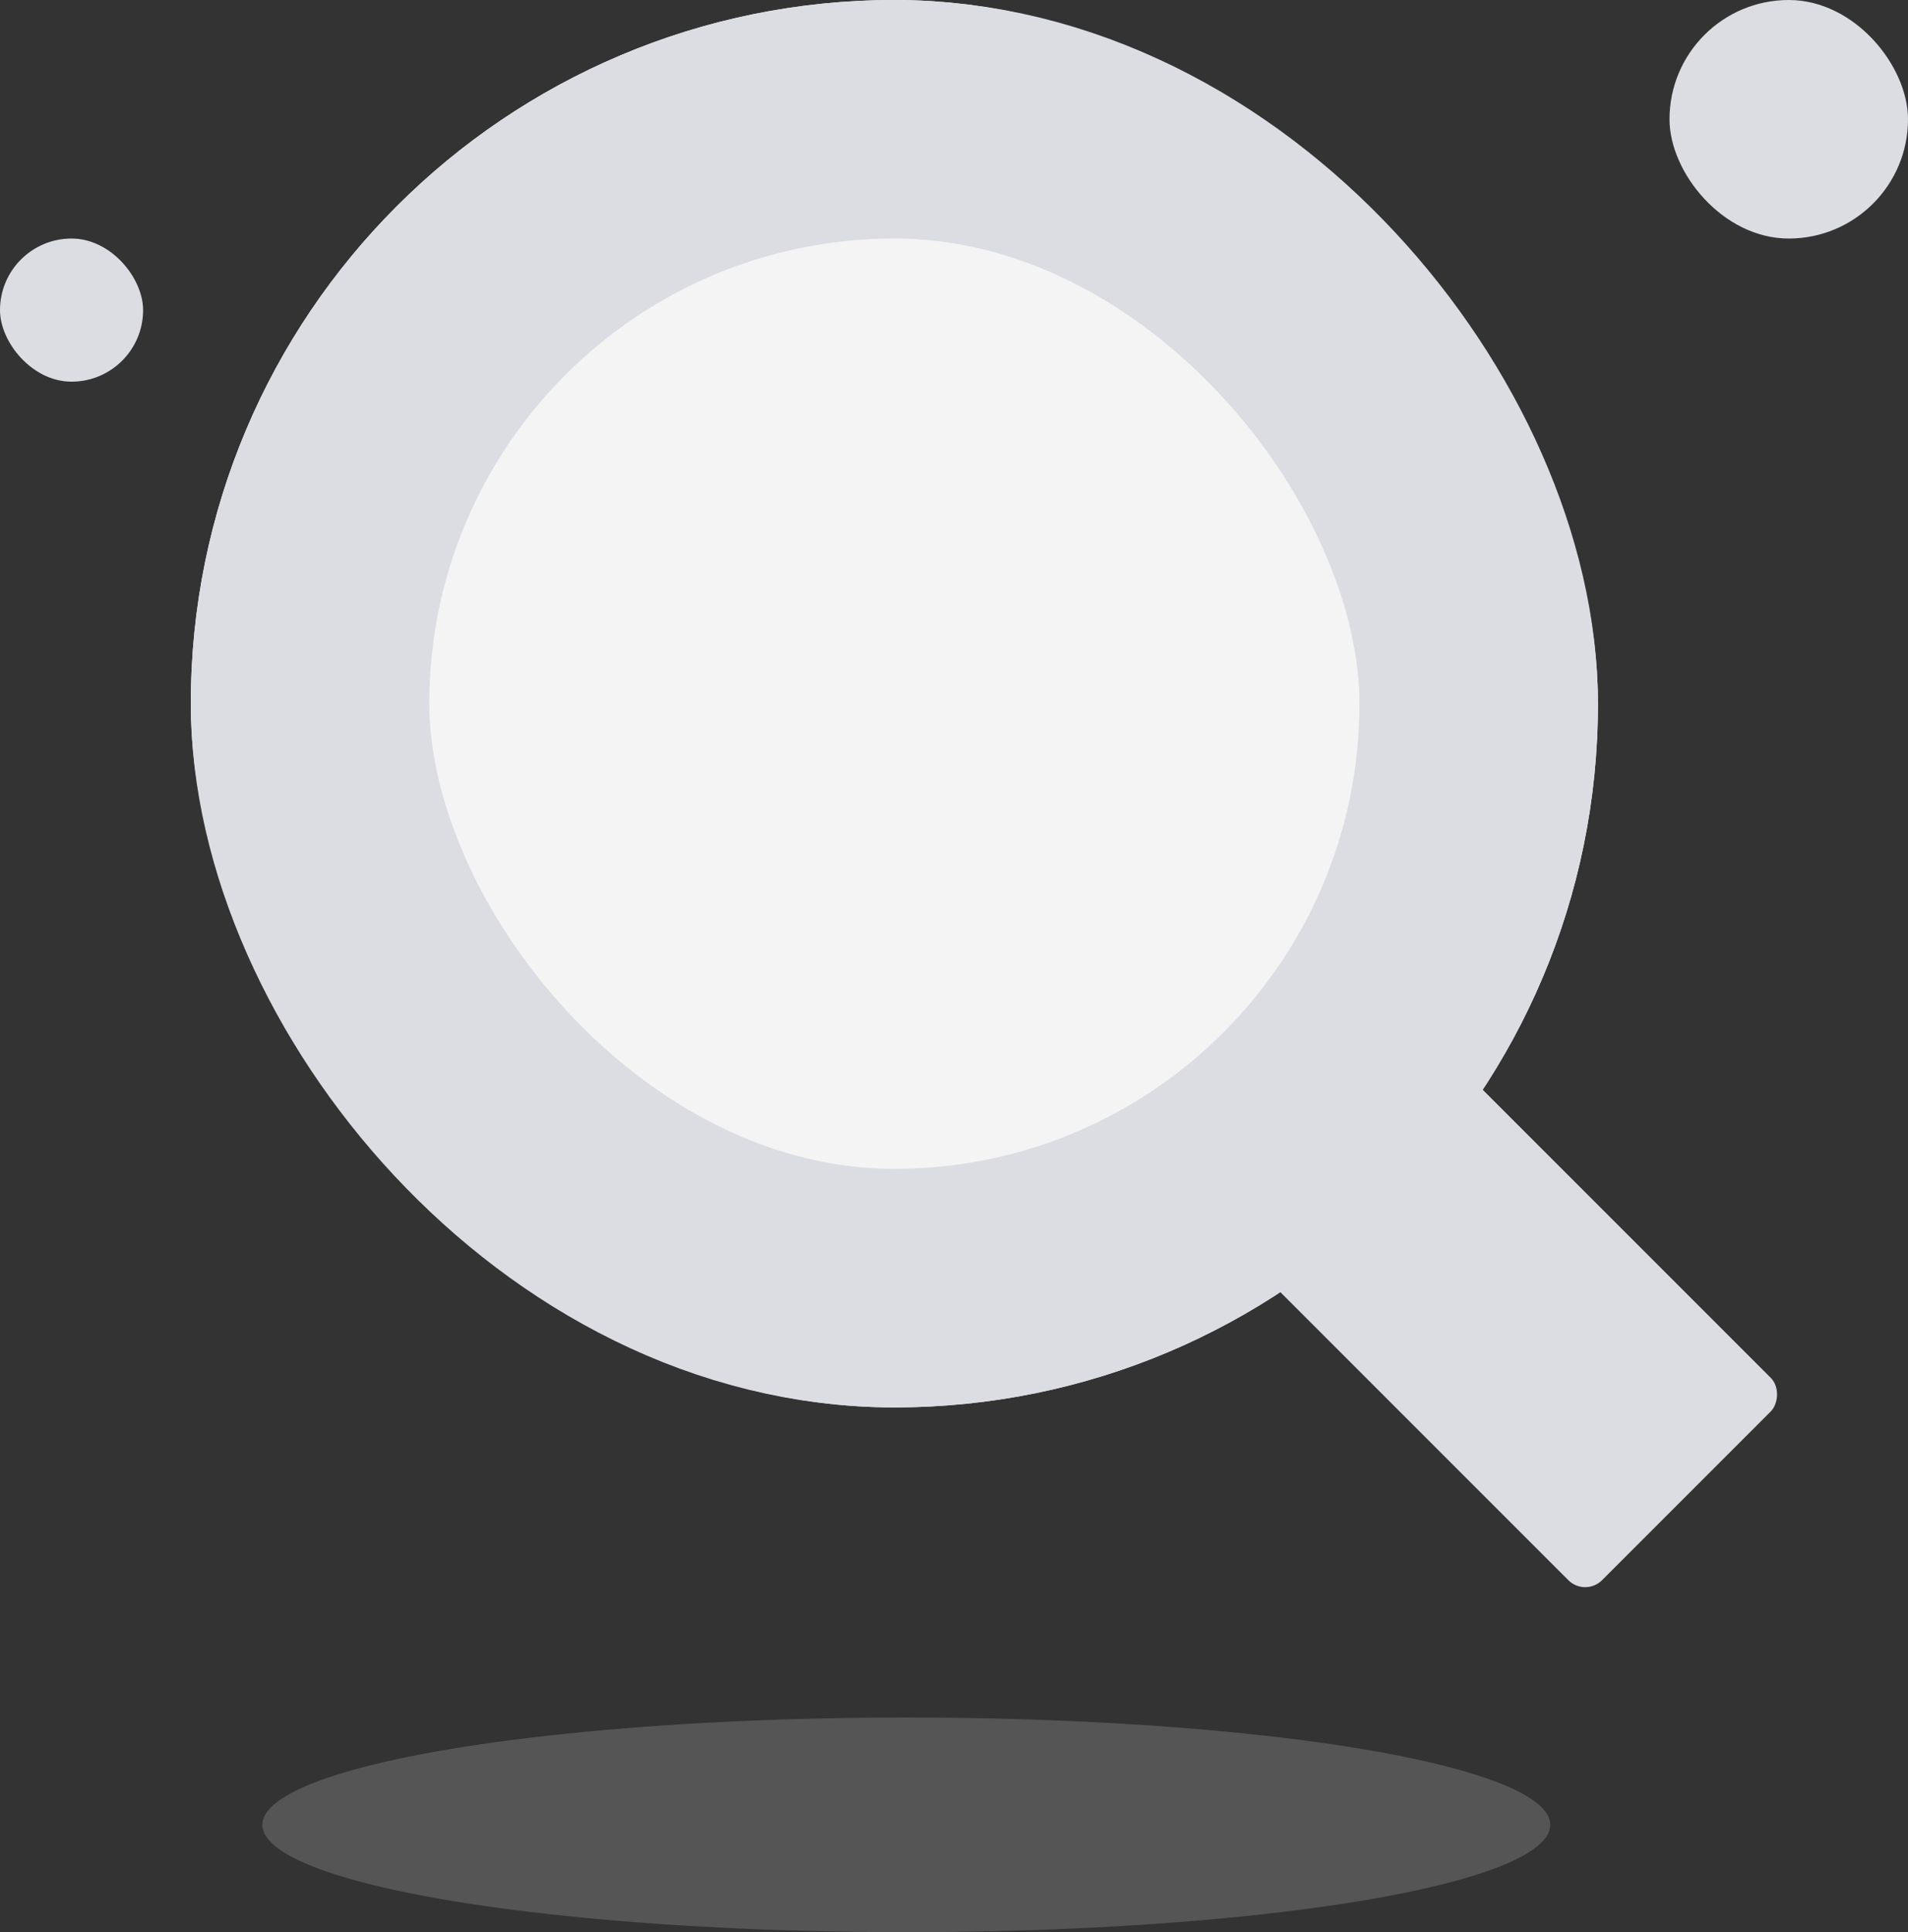 <?xml version="1.0" encoding="UTF-8"?>
<svg width="80px" height="81px" viewBox="0 0 80 81" version="1.1" xmlns="http://www.w3.org/2000/svg" xmlns:xlink="http://www.w3.org/1999/xlink">
    <rect x="0" y="0" width="80" height="81" fill="#333333" stroke="none"/>
    <!-- Generator: Sketch 50.2 (55047) - http://www.bohemiancoding.com/sketch -->
    <title>没有内容</title>
    <desc>Created with Sketch.</desc>
    <defs></defs>
    <g id="07缺省页（8）" stroke="none" stroke-width="1" fill="none" fill-rule="evenodd">
        <g id="07002-没有相关内容" transform="translate(-142, -184)">
            <g id="没有内容" transform="translate(136, 177)">
                <rect id="Rectangle-3" fill="#F4F4F4" opacity="0" x="0" y="0" width="88" height="88"></rect>
                <rect id="Rectangle-5" fill="#DCDDE3" x="22" y="41" width="9" height="9" rx="4.5"></rect>
                <ellipse id="Oval-9" fill="#DCDDE3" opacity="0.2" cx="44" cy="83.5" rx="27" ry="4.5"></ellipse>
                <rect id="Rectangle-5" fill="#F4F4F4" x="14" y="7" width="59" height="59" rx="29.5"></rect>
                <rect id="Rectangle-5" stroke="#DCDDE3" stroke-width="10" x="19" y="12" width="49" height="49" rx="24.5"></rect>
                <rect id="Rectangle-5" fill="#DCDDE3" x="76" y="7" width="10" height="10" rx="5"></rect>
                <rect id="Rectangle-5" fill="#DCDDE3" x="6" y="17" width="6" height="6" rx="3"></rect>
                <rect id="Rectangle-2" fill="#DCDDE3" transform="translate(67.475, 60.475) rotate(45) translate(-67.475, -60.475) " x="54.419" y="54.475" width="26.113" height="12" rx="1"></rect>
            </g>
        </g>
    </g>
</svg>